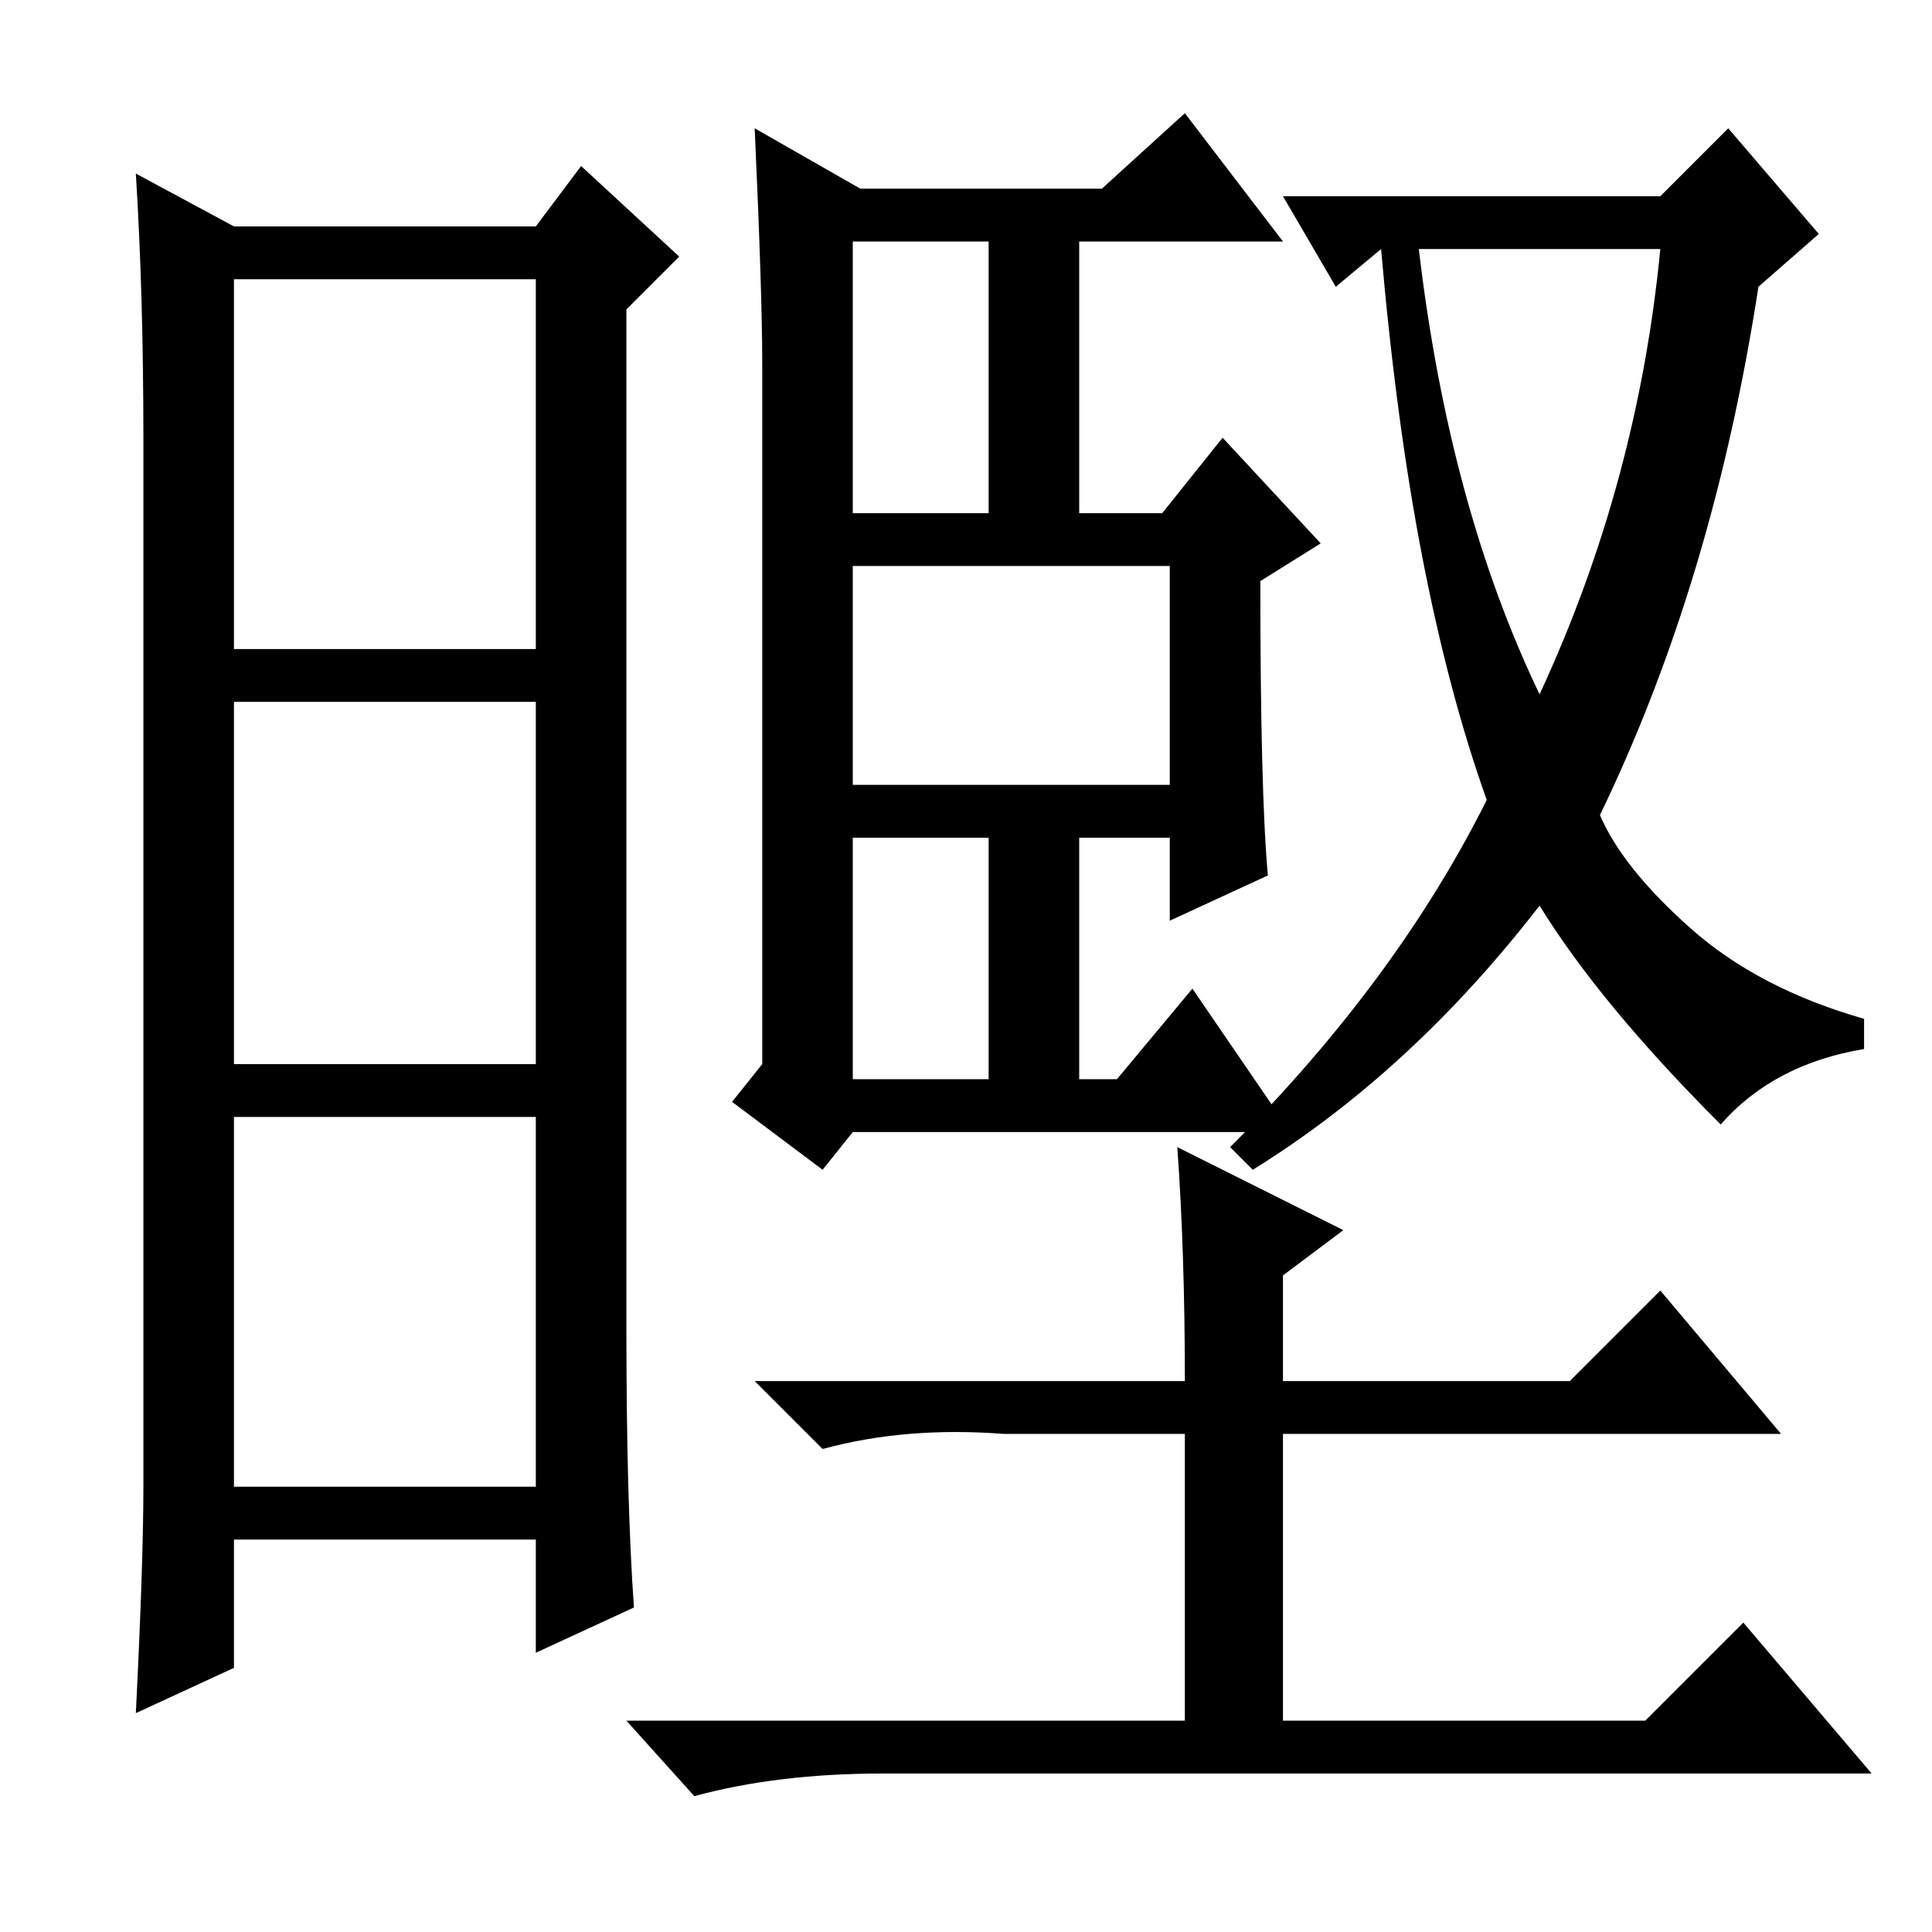 <?xml version="1.0" standalone="no"?>
<!DOCTYPE svg PUBLIC "-//W3C//DTD SVG 1.1//EN" "http://www.w3.org/Graphics/SVG/1.1/DTD/svg11.dtd" >
<svg xmlns="http://www.w3.org/2000/svg" xmlns:xlink="http://www.w3.org/1999/xlink" version="1.1" viewBox="0 -36 256 256">
  <g transform="matrix(1 0 0 -1 0 220)">
   <path fill="currentColor"
d="M83 80q0 -23 1 -37l-13 -6v15h-40v-17l-13 -6q1 20 1 30v139q0 19 -1 35l13 -7h40l6 8l13 -12l-7 -7v-135zM31 170h40v49h-40v-49zM31 115h40v48h-40v-48zM31 59h40v49h-40v-49zM113 188h18v36h-18v-36zM113 152h42v29h-42v-29zM113 113h18v32h-18v-32zM100 239l14 -8h32
l11 10l13 -17h-27v-36h11l8 10l13 -14l-8 -5q0 -28 1 -39l-13 -6v11h-12v-32h5l10 12l13 -19h-58l-4 -5l-12 9l4 5v93q0 9 -1 31zM204 164q13 28 16 59h-32q4 -34 16 -59zM233 218q-6 -39 -21 -70q3 -7 12 -15t23 -12v-4q-12 -2 -19 -10q-16 16 -24 29q-17 -22 -38 -35l-3 3
q22 22 34 46q-5 14 -8.5 32t-5.5 41l-6 -5l-7 12h50l9 9l12 -14zM156 104l22 -11l-8 -6v-14h38l12 12l16 -19h-66v-38h48l13 13l17 -20h-131q-14 0 -25 -3l-9 10h74v38h-24q-13 1 -24 -2l-9 9h57q0 17 -1 31z" />
  </g>

</svg>
